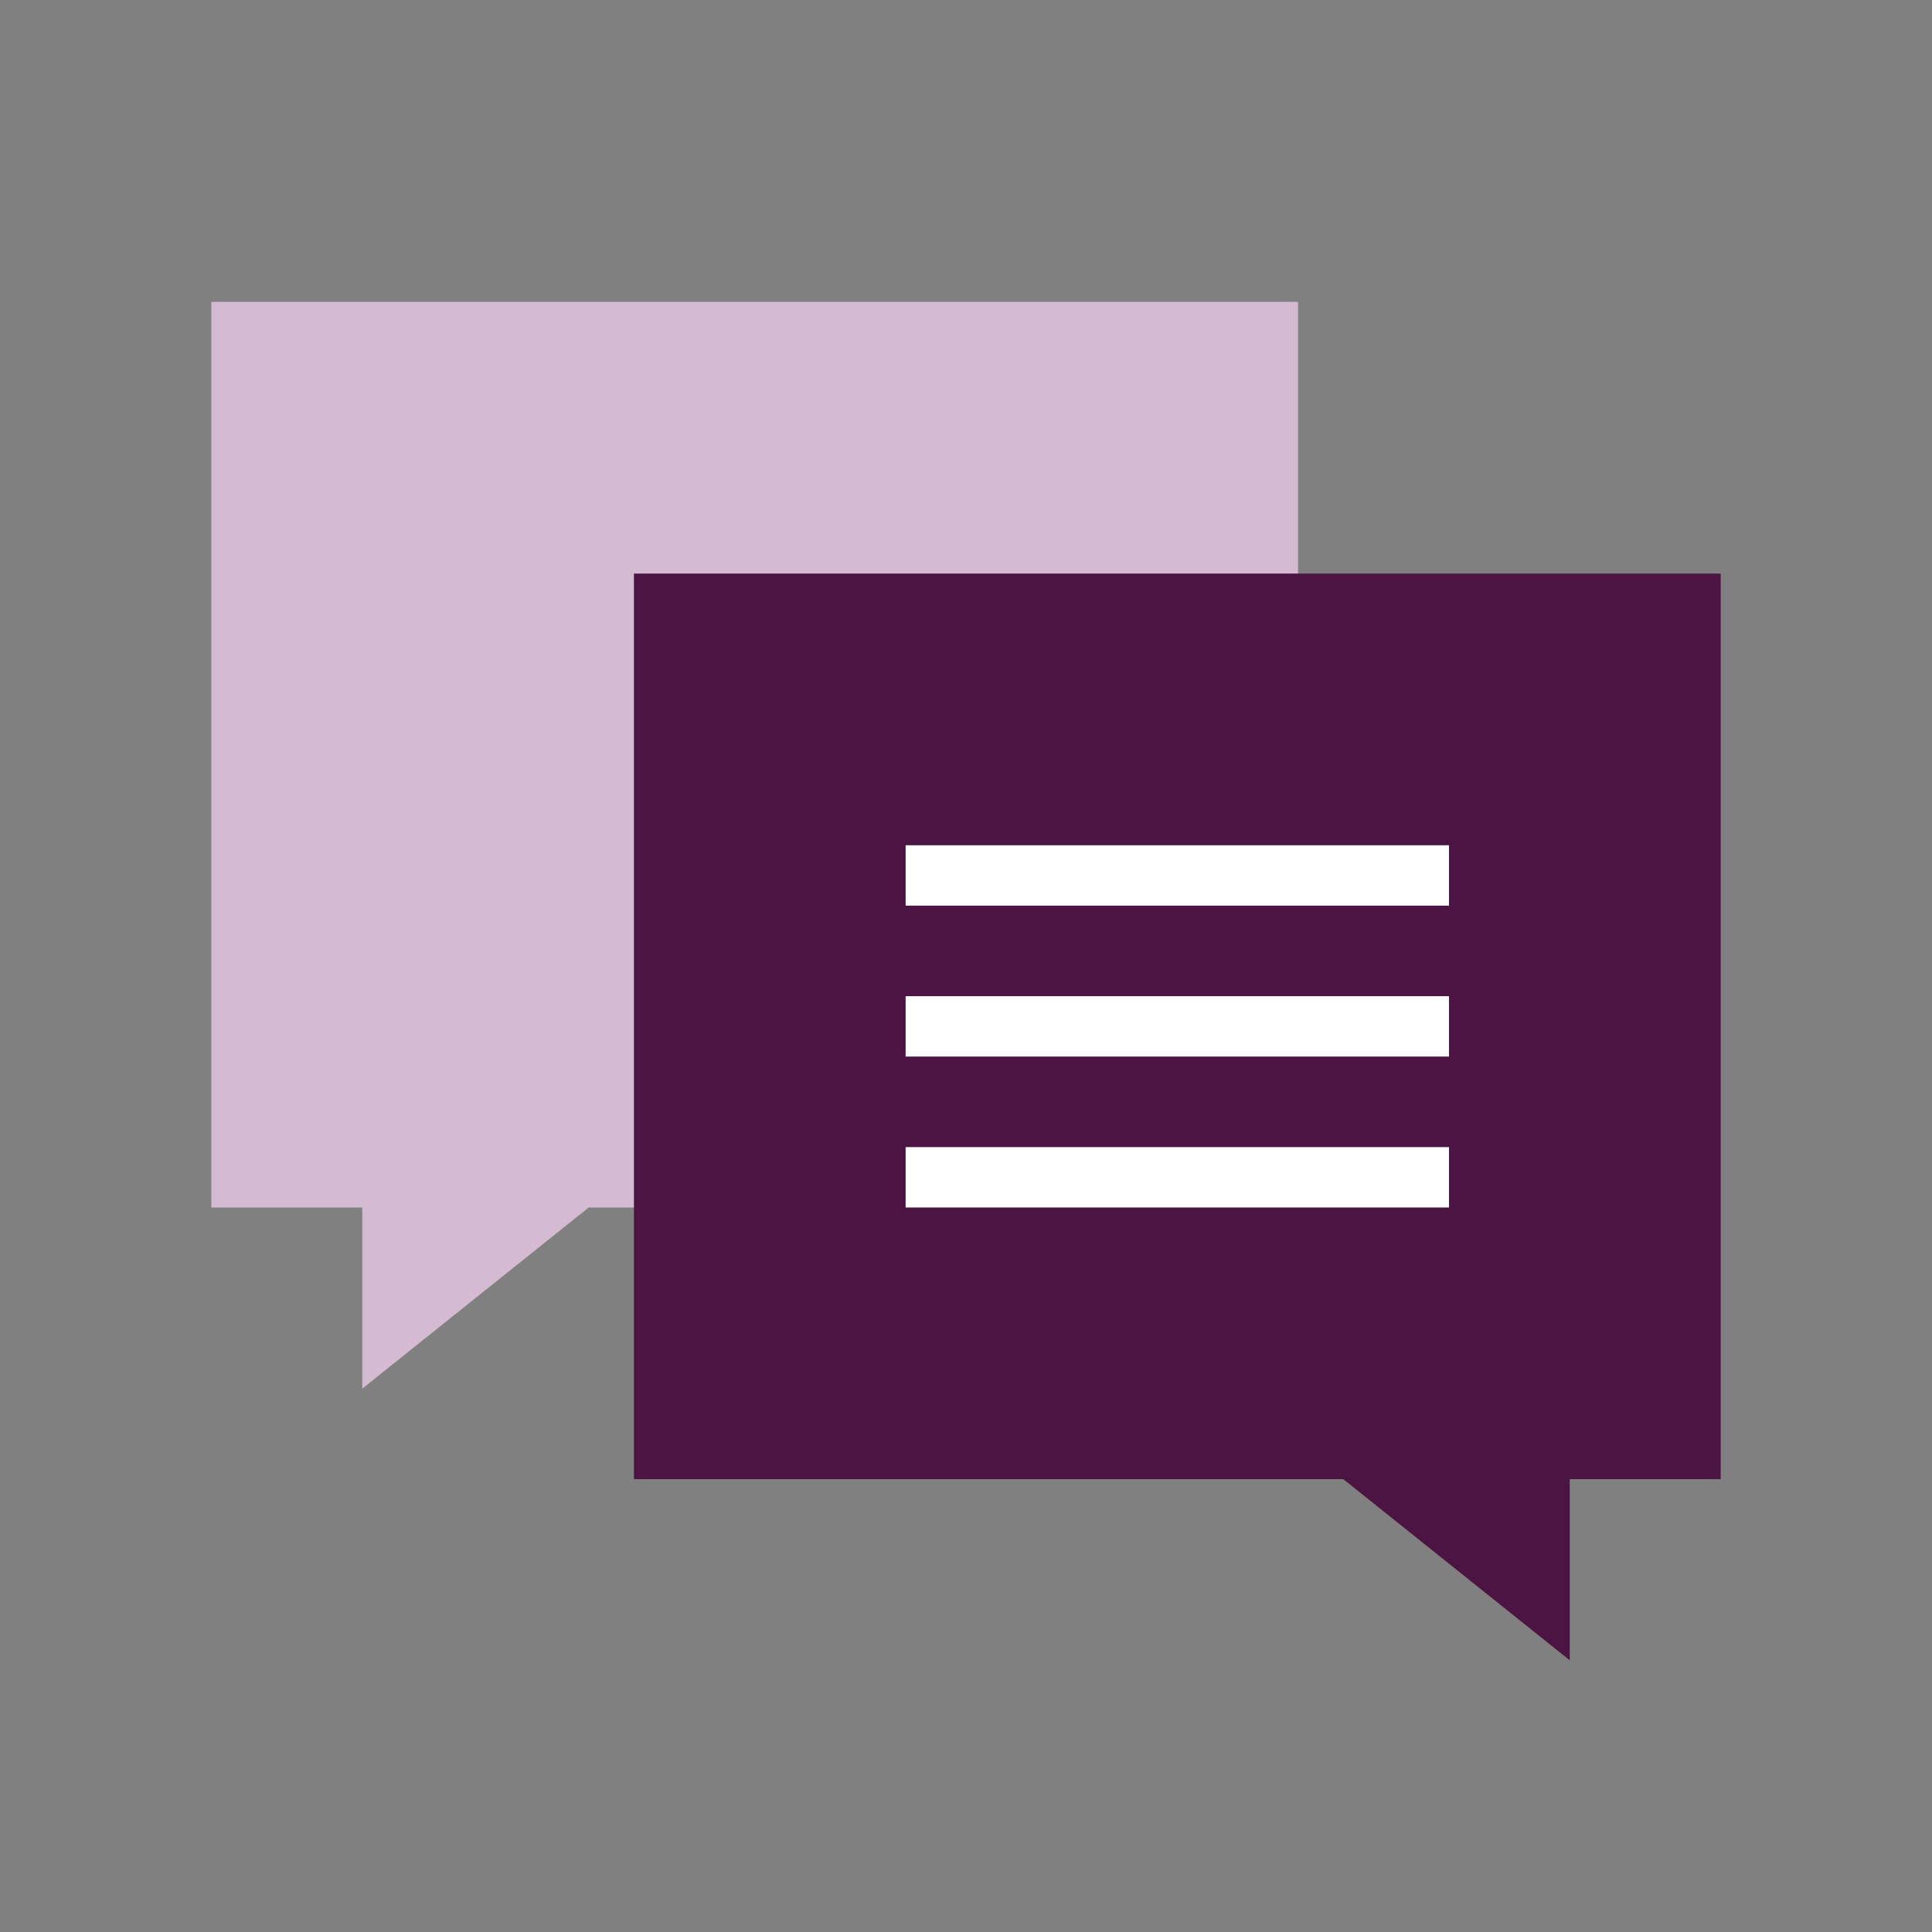 <svg width="64" height="64" viewBox="0 0 64 64" fill="none" xmlns="http://www.w3.org/2000/svg">
<rect x="0" y="0" width="64" height="64" fill="#808080" stroke="none"/>
<path fill-rule="evenodd" clip-rule="evenodd" d="M43 10H7V40H12V46L19.5 40H43V10Z" fill="#d5bbd1"/>
<path fill-rule="evenodd" clip-rule="evenodd" d="M57 19H21V49H44.5L52 55V49H57V19Z" fill="#4c1442"/>
<path d="M31 29H47" stroke="white" stroke-width="2" stroke-miterlimit="10" stroke-linecap="square"/>
<path d="M31 34H47" stroke="white" stroke-width="2" stroke-miterlimit="10" stroke-linecap="square"/>
<path d="M31 39H47" stroke="white" stroke-width="2" stroke-miterlimit="10" stroke-linecap="square"/>
</svg>
